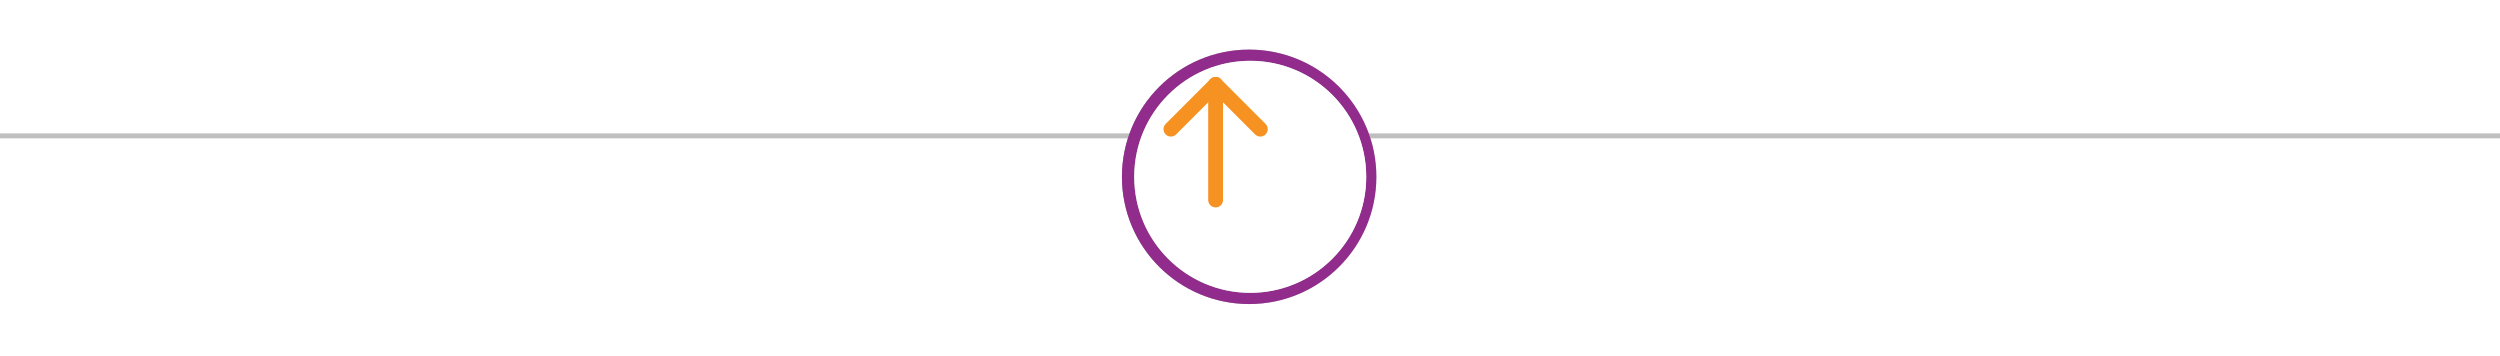 <svg width="506" height="72" viewBox="0 0 506 72" fill="none" xmlns="http://www.w3.org/2000/svg">
<line y1="27.5" x2="506" y2="27.5" stroke="#262424" stroke-opacity="0.29"/>
<g filter="url(#filter0_d_89_17)">
<path d="M245.83 54.54C260.051 54.54 271.58 43.011 271.58 28.79C271.58 14.569 260.051 3.04 245.83 3.04C231.609 3.04 220.08 14.569 220.08 28.79C220.08 43.011 231.609 54.54 245.83 54.54Z" fill="url(#paint0_linear_89_17)"/>
<path d="M245.83 54.54C260.051 54.54 271.58 43.011 271.58 28.79C271.58 14.569 260.051 3.04 245.83 3.04C231.609 3.04 220.08 14.569 220.08 28.79C220.08 43.011 231.609 54.54 245.83 54.54Z" fill="#912C8C"/>
</g>
<g filter="url(#filter1_d_89_17)">
<path d="M246.04 52.27C259.008 52.27 269.52 41.758 269.52 28.79C269.52 15.822 259.008 5.31 246.04 5.31C233.072 5.31 222.56 15.822 222.56 28.79C222.56 41.758 233.072 52.27 246.04 52.27Z" fill="url(#paint1_linear_89_17)"/>
<path d="M246.04 52.27C259.008 52.27 269.52 41.758 269.52 28.79C269.52 15.822 259.008 5.31 246.04 5.31C233.072 5.31 222.56 15.822 222.56 28.79C222.56 41.758 233.072 52.27 246.04 52.27Z" fill="white"/>
</g>
<path d="M236.99 26.14L246.04 17.09" stroke="#F59222" stroke-width="3" stroke-linecap="round" stroke-linejoin="round"/>
<path d="M255.09 26.14L246.04 17.09" stroke="#F59222" stroke-width="3" stroke-linecap="round" stroke-linejoin="round"/>
<path d="M246.04 40.48V17.09" stroke="#F59222" stroke-width="3" stroke-linecap="round" stroke-linejoin="round"/>
<defs>
<filter id="filter0_d_89_17" x="217.08" y="0.04" width="71.5" height="71.5" filterUnits="userSpaceOnUse" color-interpolation-filters="sRGB">
<feFlood flood-opacity="0" result="BackgroundImageFix"/>
<feColorMatrix in="SourceAlpha" type="matrix" values="0 0 0 0 0 0 0 0 0 0 0 0 0 0 0 0 0 0 127 0" result="hardAlpha"/>
<feOffset dx="7" dy="7"/>
<feGaussianBlur stdDeviation="5"/>
<feColorMatrix type="matrix" values="0 0 0 0 0.733 0 0 0 0 0.706 0 0 0 0 0.706 0 0 0 0.75 0"/>
<feBlend mode="normal" in2="BackgroundImageFix" result="effect1_dropShadow_89_17"/>
<feBlend mode="normal" in="SourceGraphic" in2="effect1_dropShadow_89_17" result="shape"/>
</filter>
<filter id="filter1_d_89_17" x="219.56" y="2.31" width="66.96" height="66.96" filterUnits="userSpaceOnUse" color-interpolation-filters="sRGB">
<feFlood flood-opacity="0" result="BackgroundImageFix"/>
<feColorMatrix in="SourceAlpha" type="matrix" values="0 0 0 0 0 0 0 0 0 0 0 0 0 0 0 0 0 0 127 0" result="hardAlpha"/>
<feOffset dx="7" dy="7"/>
<feGaussianBlur stdDeviation="5"/>
<feColorMatrix type="matrix" values="0 0 0 0 0.733 0 0 0 0 0.706 0 0 0 0 0.706 0 0 0 0.75 0"/>
<feBlend mode="normal" in2="BackgroundImageFix" result="effect1_dropShadow_89_17"/>
<feBlend mode="normal" in="SourceGraphic" in2="effect1_dropShadow_89_17" result="shape"/>
</filter>
<linearGradient id="paint0_linear_89_17" x1="271.58" y1="28.79" x2="220.09" y2="28.79" gradientUnits="userSpaceOnUse">
<stop stop-color="#DCDCDC"/>
<stop offset="1" stop-color="#969696"/>
</linearGradient>
<linearGradient id="paint1_linear_89_17" x1="269.52" y1="28.79" x2="222.57" y2="28.79" gradientUnits="userSpaceOnUse">
<stop stop-color="#DCDCDC"/>
<stop offset="1" stop-color="#969696"/>
</linearGradient>
</defs>
</svg>
